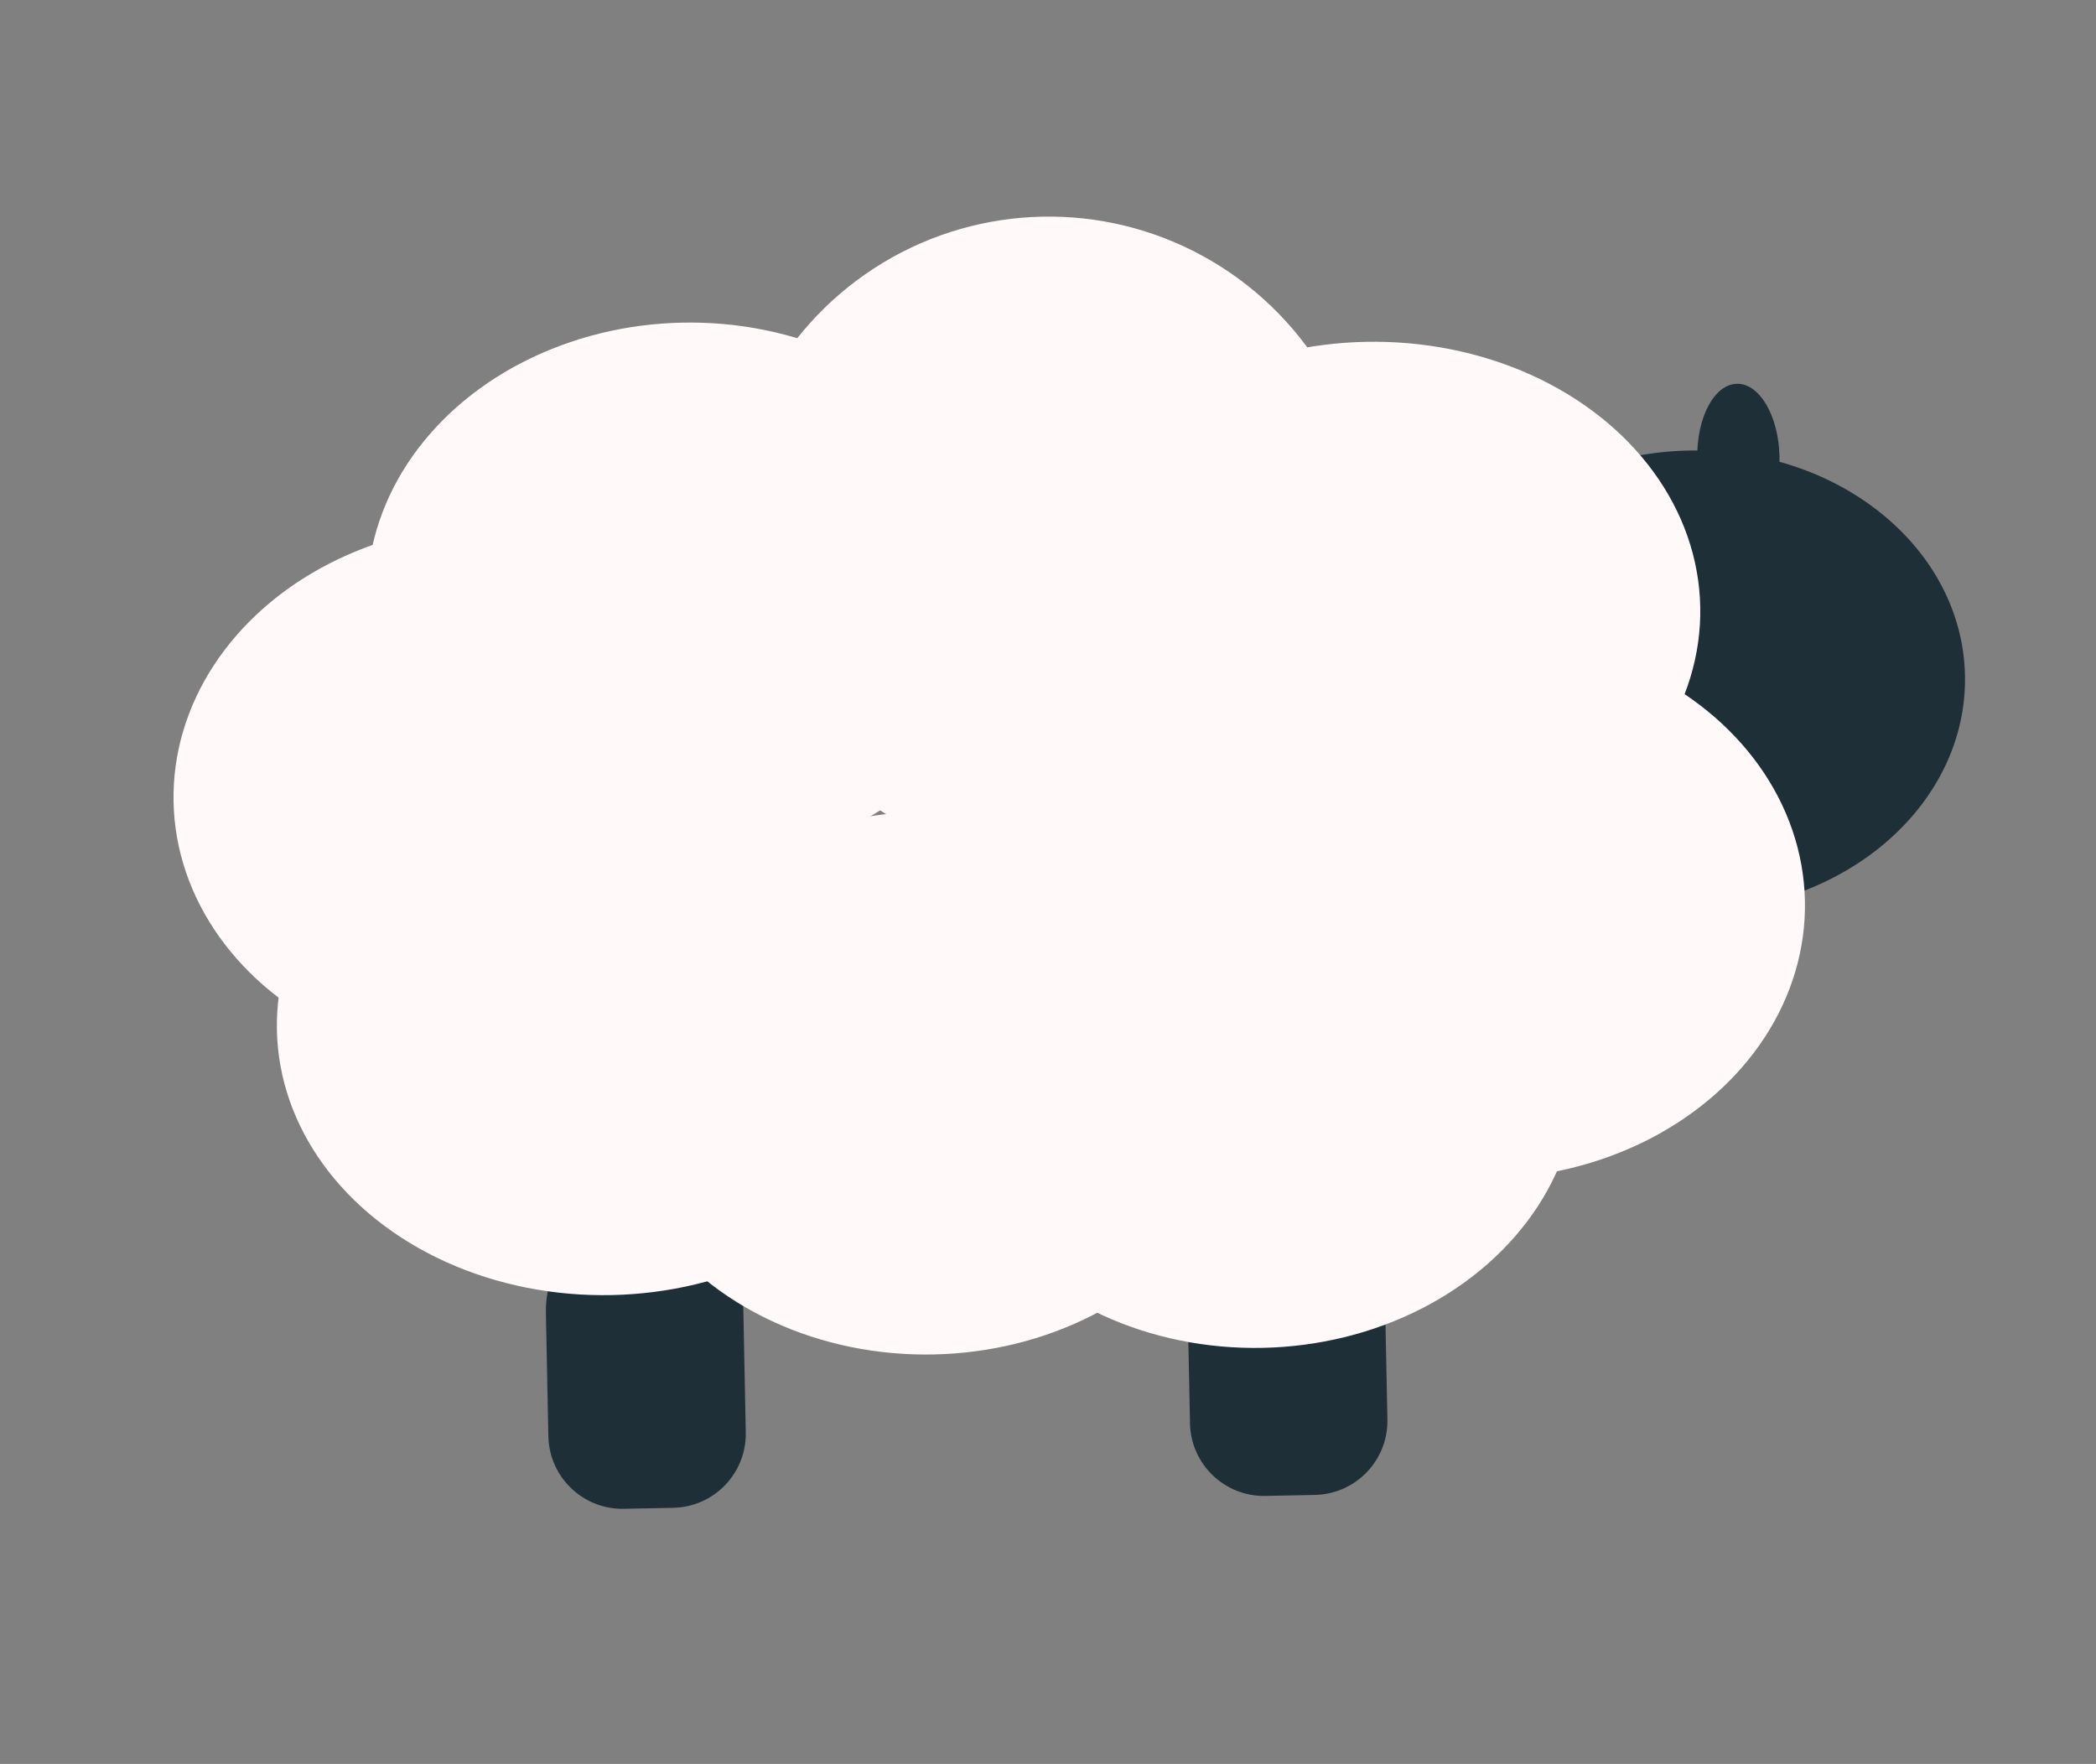 <svg width="101" height="85" viewBox="0 0 101 85" fill="none" xmlns="http://www.w3.org/2000/svg">
<rect x="0" y="0" width="101" height="85" fill="#808080" stroke="none"/>
<ellipse cx="23.822" cy="38.331" rx="15.462" ry="13.083" transform="rotate(-1.149 23.822 38.331)" fill="#FFF9F9"/>
<ellipse cx="33.144" cy="28.627" rx="15.462" ry="13.083" transform="rotate(-1.149 33.144 28.627)" fill="#FFF9F9"/>
<circle cx="50.537" cy="25.899" r="15.462" transform="rotate(-1.149 50.537 25.899)" fill="#FFF9F9"/>
<path d="M26.305 63.263C26.252 60.636 28.339 58.464 30.966 58.411C33.593 58.358 35.765 60.445 35.818 63.072L35.937 69.018C35.977 70.988 34.412 72.617 32.441 72.657L30.063 72.704C28.093 72.744 26.464 71.179 26.424 69.209L26.305 63.263Z" fill="#1E2F38"/>
<path d="M57.222 62.642C57.17 60.016 59.257 57.843 61.883 57.791C64.51 57.738 66.683 59.825 66.735 62.452L66.855 68.397C66.894 70.368 65.329 71.997 63.359 72.036L60.981 72.084C59.011 72.124 57.381 70.558 57.342 68.588L57.222 62.642Z" fill="#1E2F38"/>
<ellipse cx="29.198" cy="49.326" rx="15.858" ry="13.083" transform="rotate(-1.149 29.198 49.326)" fill="#FFF9F9"/>
<ellipse cx="44.72" cy="52.187" rx="15.462" ry="13.083" transform="rotate(-1.149 44.72 52.187)" fill="#FFF9F9"/>
<ellipse cx="60.575" cy="51.869" rx="15.462" ry="13.083" transform="rotate(-1.149 60.575 51.869)" fill="#FFF9F9"/>
<ellipse cx="81.606" cy="32.809" rx="13.083" ry="11.101" transform="rotate(-1.149 81.606 32.809)" fill="#1E2F38"/>
<ellipse cx="83.769" cy="22.06" rx="1.982" ry="3.568" transform="rotate(-1.149 83.769 22.06)" fill="#1E2F38"/>
<ellipse cx="66.075" cy="29.552" rx="15.858" ry="13.083" transform="rotate(-1.149 66.075 29.552)" fill="#FFF9F9"/>
<ellipse cx="71.515" cy="43.718" rx="15.462" ry="13.083" transform="rotate(-1.149 71.515 43.718)" fill="#FFF9F9"/>
</svg>
